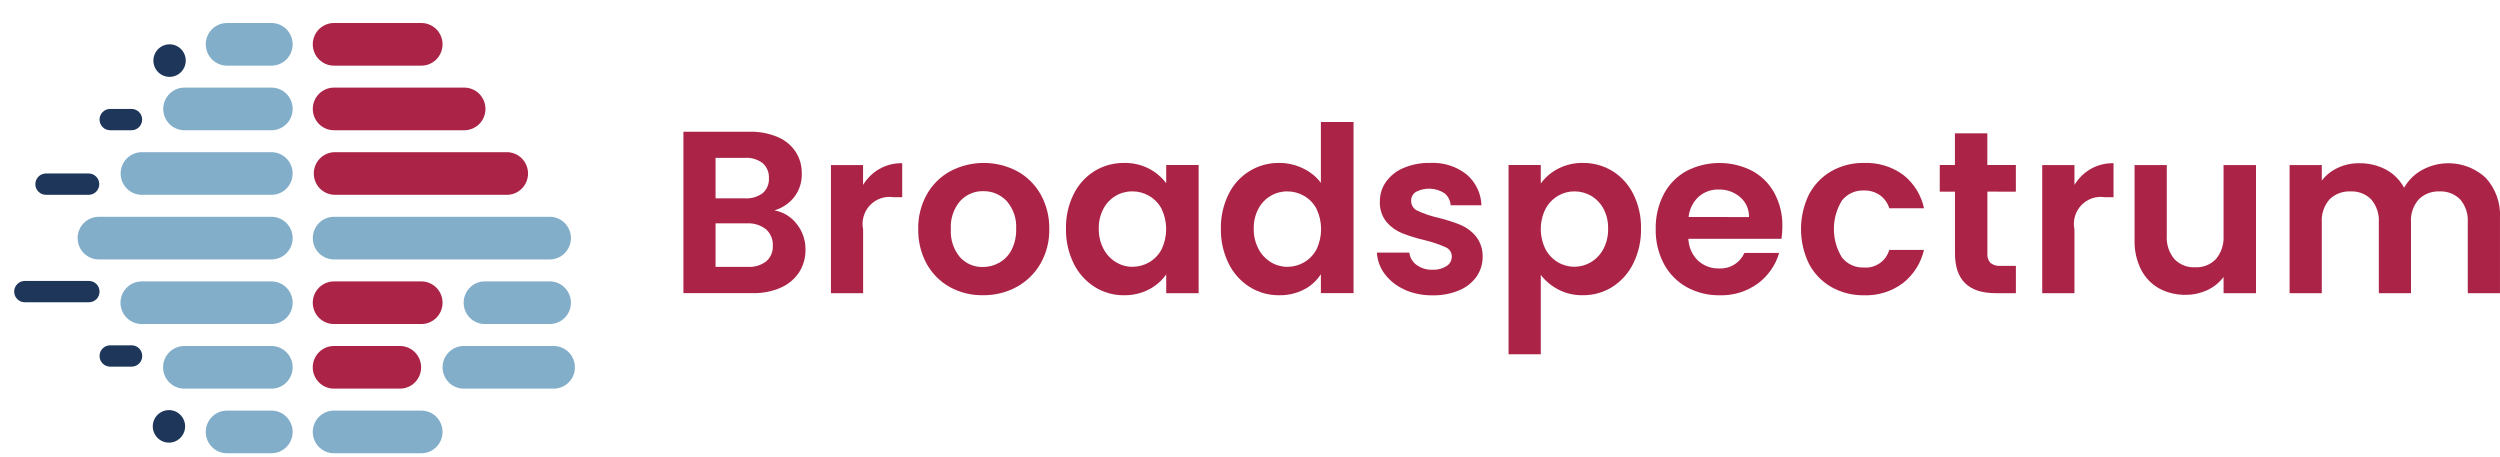 <svg width="93" height="17" viewBox="0 0 93 17" fill="none" xmlns="http://www.w3.org/2000/svg">
<path d="M15.656 2.442H12.442C12.337 2.444 12.232 2.426 12.134 2.387C12.037 2.348 11.948 2.29 11.872 2.216C11.797 2.142 11.737 2.054 11.697 1.957C11.656 1.859 11.635 1.754 11.635 1.649C11.635 1.543 11.656 1.438 11.697 1.341C11.737 1.243 11.797 1.155 11.872 1.081C11.948 1.007 12.037 0.949 12.134 0.911C12.232 0.872 12.337 0.853 12.442 0.856H15.656C15.761 0.853 15.866 0.872 15.963 0.911C16.061 0.949 16.15 1.007 16.226 1.081C16.301 1.155 16.361 1.243 16.401 1.341C16.442 1.438 16.463 1.543 16.463 1.649C16.463 1.754 16.442 1.859 16.401 1.957C16.361 2.054 16.301 2.142 16.226 2.216C16.15 2.29 16.061 2.348 15.963 2.387C15.866 2.426 15.761 2.444 15.656 2.442Z" fill="#AB2346"/>
<path d="M17.252 4.845H12.443C12.338 4.848 12.233 4.829 12.135 4.79C12.037 4.751 11.948 4.693 11.873 4.62C11.798 4.546 11.738 4.457 11.697 4.36C11.656 4.262 11.636 4.158 11.636 4.052C11.636 3.946 11.656 3.842 11.697 3.744C11.738 3.647 11.798 3.558 11.873 3.484C11.948 3.411 12.037 3.353 12.135 3.314C12.233 3.275 12.338 3.256 12.443 3.259H17.252C17.357 3.256 17.462 3.275 17.559 3.314C17.657 3.353 17.746 3.411 17.822 3.484C17.897 3.558 17.956 3.647 17.997 3.744C18.038 3.842 18.059 3.946 18.059 4.052C18.059 4.158 18.038 4.262 17.997 4.36C17.956 4.457 17.897 4.546 17.822 4.62C17.746 4.693 17.657 4.751 17.559 4.79C17.462 4.829 17.357 4.848 17.252 4.845Z" fill="#AB2346"/>
<path d="M18.836 7.247H12.442C12.236 7.242 12.041 7.157 11.897 7.009C11.753 6.86 11.673 6.661 11.673 6.454C11.673 6.247 11.753 6.048 11.897 5.9C12.041 5.752 12.236 5.666 12.442 5.661H18.836C18.941 5.659 19.046 5.677 19.143 5.716C19.241 5.755 19.33 5.813 19.405 5.887C19.481 5.961 19.54 6.049 19.581 6.146C19.622 6.244 19.643 6.349 19.643 6.454C19.643 6.56 19.622 6.665 19.581 6.762C19.54 6.86 19.481 6.948 19.405 7.022C19.33 7.096 19.241 7.154 19.143 7.193C19.046 7.231 18.941 7.25 18.836 7.247Z" fill="#AB2346"/>
<path d="M15.656 12.054H12.442C12.337 12.056 12.232 12.038 12.134 11.999C12.037 11.96 11.948 11.902 11.872 11.829C11.797 11.755 11.737 11.666 11.697 11.569C11.656 11.472 11.635 11.367 11.635 11.261C11.635 11.155 11.656 11.051 11.697 10.953C11.737 10.856 11.797 10.767 11.872 10.694C11.948 10.62 12.037 10.562 12.134 10.523C12.232 10.484 12.337 10.466 12.442 10.468H15.656C15.761 10.466 15.866 10.484 15.963 10.523C16.061 10.562 16.15 10.62 16.226 10.694C16.301 10.767 16.361 10.856 16.401 10.953C16.442 11.051 16.463 11.155 16.463 11.261C16.463 11.367 16.442 11.472 16.401 11.569C16.361 11.666 16.301 11.755 16.226 11.829C16.15 11.902 16.061 11.96 15.963 11.999C15.866 12.038 15.761 12.056 15.656 12.054Z" fill="#AB2346"/>
<path d="M14.859 14.457H12.441C12.336 14.46 12.232 14.441 12.134 14.402C12.036 14.364 11.947 14.306 11.872 14.232C11.796 14.158 11.737 14.07 11.696 13.972C11.655 13.875 11.634 13.77 11.634 13.664C11.634 13.559 11.655 13.454 11.696 13.356C11.737 13.259 11.796 13.171 11.872 13.097C11.947 13.023 12.036 12.965 12.134 12.926C12.232 12.887 12.336 12.869 12.441 12.871H14.859C14.964 12.869 15.068 12.887 15.166 12.926C15.264 12.965 15.353 13.023 15.428 13.097C15.504 13.171 15.563 13.259 15.604 13.356C15.645 13.454 15.666 13.559 15.666 13.664C15.666 13.77 15.645 13.875 15.604 13.972C15.563 14.07 15.504 14.158 15.428 14.232C15.353 14.306 15.264 14.364 15.166 14.402C15.068 14.441 14.964 14.46 14.859 14.457Z" fill="#AB2346"/>
<path d="M10.08 2.442H8.461C8.356 2.444 8.252 2.426 8.154 2.387C8.056 2.348 7.967 2.29 7.892 2.216C7.817 2.142 7.757 2.054 7.716 1.957C7.675 1.859 7.654 1.754 7.654 1.649C7.654 1.543 7.675 1.438 7.716 1.341C7.757 1.243 7.817 1.155 7.892 1.081C7.967 1.007 8.056 0.949 8.154 0.911C8.252 0.872 8.356 0.853 8.461 0.856H10.08C10.185 0.853 10.29 0.872 10.387 0.911C10.485 0.949 10.574 1.007 10.649 1.081C10.725 1.155 10.784 1.243 10.825 1.341C10.866 1.438 10.887 1.543 10.887 1.649C10.887 1.754 10.866 1.859 10.825 1.957C10.784 2.054 10.725 2.142 10.649 2.216C10.574 2.29 10.485 2.348 10.387 2.387C10.29 2.426 10.185 2.444 10.08 2.442Z" fill="#82AEC9"/>
<path d="M10.08 4.845H6.879C6.774 4.848 6.67 4.829 6.572 4.79C6.474 4.751 6.385 4.693 6.31 4.62C6.235 4.546 6.175 4.457 6.134 4.36C6.093 4.262 6.072 4.158 6.072 4.052C6.072 3.946 6.093 3.842 6.134 3.744C6.175 3.647 6.235 3.558 6.31 3.484C6.385 3.411 6.474 3.353 6.572 3.314C6.67 3.275 6.774 3.256 6.879 3.259H10.08C10.185 3.256 10.29 3.275 10.387 3.314C10.485 3.353 10.575 3.411 10.65 3.484C10.725 3.558 10.785 3.647 10.825 3.744C10.866 3.842 10.887 3.946 10.887 4.052C10.887 4.158 10.866 4.262 10.825 4.36C10.785 4.457 10.725 4.546 10.65 4.62C10.575 4.693 10.485 4.751 10.387 4.79C10.29 4.829 10.185 4.848 10.08 4.845Z" fill="#82AEC9"/>
<path d="M10.079 7.247H5.295C5.19 7.25 5.085 7.231 4.987 7.193C4.889 7.154 4.8 7.096 4.725 7.022C4.65 6.948 4.59 6.86 4.549 6.762C4.509 6.665 4.488 6.56 4.488 6.454C4.488 6.349 4.509 6.244 4.549 6.146C4.59 6.049 4.65 5.961 4.725 5.887C4.8 5.813 4.889 5.755 4.987 5.716C5.085 5.677 5.19 5.659 5.295 5.661H10.079C10.184 5.659 10.289 5.677 10.387 5.716C10.485 5.755 10.574 5.813 10.649 5.887C10.724 5.961 10.784 6.049 10.825 6.146C10.866 6.244 10.886 6.349 10.886 6.454C10.886 6.56 10.866 6.665 10.825 6.762C10.784 6.86 10.724 6.948 10.649 7.022C10.574 7.096 10.485 7.154 10.387 7.193C10.289 7.231 10.184 7.25 10.079 7.247Z" fill="#82AEC9"/>
<path d="M10.08 9.651H3.694C3.589 9.653 3.484 9.635 3.386 9.596C3.289 9.557 3.2 9.499 3.124 9.425C3.049 9.351 2.989 9.263 2.949 9.166C2.908 9.068 2.887 8.963 2.887 8.858C2.887 8.752 2.908 8.647 2.949 8.55C2.989 8.452 3.049 8.364 3.124 8.29C3.2 8.216 3.289 8.158 3.386 8.12C3.484 8.081 3.589 8.062 3.694 8.065H10.08C10.185 8.062 10.29 8.081 10.387 8.12C10.485 8.158 10.574 8.216 10.649 8.29C10.725 8.364 10.784 8.452 10.825 8.55C10.866 8.647 10.887 8.752 10.887 8.858C10.887 8.963 10.866 9.068 10.825 9.166C10.784 9.263 10.725 9.351 10.649 9.425C10.574 9.499 10.485 9.557 10.387 9.596C10.29 9.635 10.185 9.653 10.08 9.651Z" fill="#82AEC9"/>
<path d="M20.431 9.651H12.443C12.338 9.653 12.233 9.635 12.135 9.596C12.037 9.557 11.948 9.499 11.873 9.425C11.798 9.351 11.738 9.263 11.697 9.166C11.656 9.068 11.636 8.963 11.636 8.858C11.636 8.752 11.656 8.647 11.697 8.55C11.738 8.452 11.798 8.364 11.873 8.29C11.948 8.216 12.037 8.158 12.135 8.12C12.233 8.081 12.338 8.062 12.443 8.065H20.431C20.537 8.062 20.641 8.081 20.739 8.12C20.837 8.158 20.926 8.216 21.001 8.29C21.076 8.364 21.136 8.452 21.177 8.55C21.218 8.647 21.239 8.752 21.239 8.858C21.239 8.963 21.218 9.068 21.177 9.166C21.136 9.263 21.076 9.351 21.001 9.425C20.926 9.499 20.837 9.557 20.739 9.596C20.641 9.635 20.537 9.653 20.431 9.651Z" fill="#82AEC9"/>
<path d="M10.08 12.054H5.289C5.184 12.056 5.08 12.038 4.982 11.999C4.884 11.96 4.795 11.902 4.72 11.829C4.645 11.755 4.585 11.666 4.544 11.569C4.503 11.472 4.482 11.367 4.482 11.261C4.482 11.155 4.503 11.051 4.544 10.953C4.585 10.856 4.645 10.767 4.72 10.694C4.795 10.62 4.884 10.562 4.982 10.523C5.08 10.484 5.184 10.466 5.289 10.468H10.08C10.185 10.466 10.289 10.484 10.387 10.523C10.485 10.562 10.574 10.62 10.649 10.694C10.725 10.767 10.784 10.856 10.825 10.953C10.866 11.051 10.887 11.155 10.887 11.261C10.887 11.367 10.866 11.472 10.825 11.569C10.784 11.666 10.725 11.755 10.649 11.829C10.574 11.902 10.485 11.96 10.387 11.999C10.289 12.038 10.185 12.056 10.08 12.054Z" fill="#82AEC9"/>
<path d="M20.432 12.054H18.017C17.811 12.049 17.616 11.963 17.472 11.815C17.328 11.667 17.248 11.468 17.248 11.261C17.248 11.054 17.328 10.855 17.472 10.707C17.616 10.559 17.811 10.473 18.017 10.468H20.432C20.537 10.466 20.641 10.484 20.739 10.523C20.837 10.562 20.926 10.62 21.001 10.694C21.076 10.767 21.136 10.856 21.177 10.953C21.218 11.051 21.239 11.155 21.239 11.261C21.239 11.367 21.218 11.472 21.177 11.569C21.136 11.666 21.076 11.755 21.001 11.829C20.926 11.902 20.837 11.96 20.739 11.999C20.641 12.038 20.537 12.056 20.432 12.054Z" fill="#82AEC9"/>
<path d="M10.079 14.457H6.873C6.768 14.46 6.664 14.441 6.566 14.402C6.468 14.364 6.379 14.306 6.304 14.232C6.229 14.158 6.169 14.07 6.128 13.972C6.087 13.875 6.066 13.77 6.066 13.664C6.066 13.559 6.087 13.454 6.128 13.356C6.169 13.259 6.229 13.171 6.304 13.097C6.379 13.023 6.468 12.965 6.566 12.926C6.664 12.887 6.768 12.869 6.873 12.871H10.079C10.184 12.869 10.289 12.887 10.387 12.926C10.485 12.965 10.574 13.023 10.649 13.097C10.724 13.171 10.784 13.259 10.825 13.356C10.866 13.454 10.886 13.559 10.886 13.664C10.886 13.77 10.866 13.875 10.825 13.972C10.784 14.07 10.724 14.158 10.649 14.232C10.574 14.306 10.485 14.364 10.387 14.402C10.289 14.441 10.184 14.46 10.079 14.457Z" fill="#82AEC9"/>
<path d="M20.58 14.457H17.233C17.027 14.452 16.831 14.367 16.688 14.219C16.544 14.07 16.463 13.871 16.463 13.664C16.463 13.457 16.544 13.258 16.688 13.11C16.831 12.962 17.027 12.876 17.233 12.871H20.58C20.685 12.869 20.79 12.887 20.887 12.926C20.985 12.965 21.074 13.023 21.15 13.097C21.225 13.171 21.285 13.259 21.325 13.356C21.366 13.454 21.387 13.559 21.387 13.664C21.387 13.77 21.366 13.875 21.325 13.972C21.285 14.07 21.225 14.158 21.15 14.232C21.074 14.306 20.985 14.364 20.887 14.402C20.79 14.441 20.685 14.46 20.58 14.457Z" fill="#82AEC9"/>
<path d="M10.08 16.861H8.461C8.356 16.863 8.252 16.845 8.154 16.806C8.056 16.767 7.967 16.709 7.892 16.635C7.817 16.561 7.757 16.473 7.716 16.376C7.675 16.278 7.654 16.173 7.654 16.068C7.654 15.962 7.675 15.857 7.716 15.76C7.757 15.662 7.817 15.574 7.892 15.5C7.967 15.426 8.056 15.368 8.154 15.329C8.252 15.291 8.356 15.272 8.461 15.275H10.08C10.185 15.272 10.29 15.291 10.387 15.329C10.485 15.368 10.574 15.426 10.649 15.5C10.725 15.574 10.784 15.662 10.825 15.76C10.866 15.857 10.887 15.962 10.887 16.068C10.887 16.173 10.866 16.278 10.825 16.376C10.784 16.473 10.725 16.561 10.649 16.635C10.574 16.709 10.485 16.767 10.387 16.806C10.29 16.845 10.185 16.863 10.08 16.861Z" fill="#82AEC9"/>
<path d="M15.656 16.861H12.442C12.337 16.863 12.232 16.845 12.134 16.806C12.037 16.767 11.948 16.709 11.872 16.635C11.797 16.561 11.737 16.473 11.697 16.376C11.656 16.278 11.635 16.173 11.635 16.068C11.635 15.962 11.656 15.857 11.697 15.76C11.737 15.662 11.797 15.574 11.872 15.5C11.948 15.426 12.037 15.368 12.134 15.329C12.232 15.291 12.337 15.272 12.442 15.275H15.656C15.761 15.272 15.866 15.291 15.963 15.329C16.061 15.368 16.15 15.426 16.226 15.5C16.301 15.574 16.361 15.662 16.401 15.76C16.442 15.857 16.463 15.962 16.463 16.068C16.463 16.173 16.442 16.278 16.401 16.376C16.361 16.473 16.301 16.561 16.226 16.635C16.15 16.709 16.061 16.767 15.963 16.806C15.866 16.845 15.761 16.863 15.656 16.861Z" fill="#82AEC9"/>
<path d="M6.91 2.254C6.91 2.374 6.875 2.491 6.808 2.591C6.742 2.691 6.648 2.768 6.538 2.814C6.428 2.86 6.307 2.872 6.19 2.848C6.073 2.825 5.966 2.767 5.882 2.683C5.798 2.598 5.74 2.49 5.717 2.372C5.694 2.255 5.706 2.133 5.751 2.022C5.797 1.912 5.874 1.817 5.973 1.751C6.072 1.684 6.189 1.648 6.308 1.648C6.467 1.648 6.621 1.712 6.734 1.826C6.846 1.94 6.91 2.094 6.91 2.254Z" fill="#1D365A"/>
<path d="M6.887 15.861C6.887 15.981 6.851 16.098 6.785 16.197C6.719 16.297 6.625 16.375 6.515 16.421C6.405 16.466 6.284 16.478 6.167 16.455C6.05 16.432 5.943 16.374 5.859 16.289C5.775 16.204 5.717 16.096 5.694 15.979C5.671 15.861 5.683 15.74 5.728 15.629C5.774 15.518 5.851 15.424 5.95 15.357C6.049 15.29 6.165 15.255 6.285 15.255C6.444 15.255 6.597 15.319 6.71 15.432C6.823 15.546 6.887 15.7 6.887 15.861Z" fill="#1D365A"/>
<path d="M4.894 4.845H4.098C3.993 4.845 3.893 4.803 3.819 4.729C3.745 4.654 3.703 4.554 3.703 4.448C3.703 4.343 3.745 4.242 3.819 4.168C3.893 4.094 3.993 4.052 4.098 4.052H4.894C4.998 4.052 5.098 4.094 5.172 4.168C5.246 4.242 5.288 4.343 5.288 4.448C5.288 4.554 5.246 4.654 5.172 4.729C5.098 4.803 4.998 4.845 4.894 4.845Z" fill="#1D365A"/>
<path d="M3.299 7.247H1.709C1.604 7.247 1.504 7.206 1.43 7.131C1.356 7.057 1.315 6.956 1.315 6.851C1.315 6.746 1.356 6.645 1.43 6.57C1.504 6.496 1.604 6.454 1.709 6.454H3.299C3.403 6.454 3.503 6.496 3.577 6.57C3.651 6.645 3.693 6.746 3.693 6.851C3.693 6.956 3.651 7.057 3.577 7.131C3.503 7.206 3.403 7.247 3.299 7.247Z" fill="#1D365A"/>
<path d="M3.309 11.244H0.922C0.817 11.244 0.717 11.203 0.643 11.128C0.569 11.054 0.527 10.953 0.527 10.848C0.527 10.743 0.569 10.642 0.643 10.567C0.717 10.493 0.817 10.451 0.922 10.451H3.309C3.414 10.451 3.514 10.493 3.588 10.567C3.662 10.642 3.703 10.743 3.703 10.848C3.703 10.953 3.662 11.054 3.588 11.128C3.514 11.203 3.414 11.244 3.309 11.244Z" fill="#1D365A"/>
<path d="M4.897 13.639H4.098C3.993 13.639 3.893 13.597 3.819 13.523C3.745 13.448 3.703 13.348 3.703 13.242C3.703 13.137 3.745 13.036 3.819 12.962C3.893 12.887 3.993 12.846 4.098 12.846H4.897C5.002 12.846 5.102 12.887 5.176 12.962C5.25 13.036 5.291 13.137 5.291 13.242C5.291 13.348 5.25 13.448 5.176 13.523C5.102 13.597 5.002 13.639 4.897 13.639Z" fill="#1D365A"/>
<path d="M29.639 8.333C29.853 8.601 29.968 8.936 29.964 9.279C29.97 9.579 29.888 9.874 29.729 10.127C29.562 10.379 29.326 10.578 29.049 10.699C28.717 10.844 28.358 10.914 27.997 10.905H25.423V4.9H27.885C28.244 4.891 28.601 4.959 28.933 5.098C29.204 5.212 29.436 5.403 29.6 5.649C29.752 5.887 29.831 6.166 29.826 6.449C29.837 6.765 29.739 7.076 29.549 7.327C29.359 7.566 29.101 7.74 28.809 7.826C29.139 7.885 29.435 8.066 29.639 8.333ZM26.619 7.379H27.715C27.95 7.394 28.183 7.325 28.373 7.185C28.451 7.116 28.512 7.031 28.552 6.934C28.593 6.838 28.61 6.734 28.604 6.63C28.61 6.525 28.592 6.42 28.552 6.323C28.512 6.227 28.451 6.14 28.373 6.07C28.184 5.927 27.951 5.857 27.715 5.872H26.619V7.379ZM28.505 9.721C28.588 9.648 28.652 9.558 28.695 9.456C28.737 9.355 28.755 9.245 28.749 9.135C28.755 9.021 28.734 8.907 28.69 8.802C28.646 8.697 28.578 8.603 28.492 8.528C28.295 8.374 28.049 8.296 27.8 8.309H26.619V9.927H27.826C28.07 9.942 28.311 9.869 28.506 9.72" fill="#AB2346"/>
<path d="M32.711 6.286C32.971 6.139 33.264 6.065 33.562 6.071V7.337H33.245C33.086 7.311 32.922 7.324 32.768 7.376C32.615 7.428 32.476 7.516 32.364 7.634C32.252 7.752 32.17 7.895 32.126 8.052C32.081 8.208 32.075 8.373 32.108 8.533V10.907H30.911V6.14H32.106V6.88C32.254 6.633 32.462 6.429 32.71 6.286" fill="#AB2346"/>
<path d="M35.331 10.677C34.969 10.476 34.671 10.176 34.471 9.812C34.257 9.417 34.149 8.972 34.158 8.522C34.149 8.07 34.259 7.625 34.479 7.231C34.684 6.865 34.988 6.566 35.355 6.366C35.738 6.165 36.164 6.061 36.595 6.061C37.027 6.061 37.452 6.165 37.835 6.366C38.202 6.566 38.506 6.865 38.712 7.231C38.931 7.625 39.042 8.07 39.033 8.522C39.042 8.974 38.928 9.42 38.704 9.812C38.492 10.177 38.184 10.477 37.814 10.677C37.429 10.884 36.998 10.989 36.561 10.982C36.131 10.989 35.707 10.884 35.329 10.677M37.172 9.773C37.368 9.662 37.527 9.497 37.63 9.296C37.75 9.056 37.809 8.79 37.801 8.522C37.813 8.332 37.788 8.143 37.727 7.963C37.667 7.784 37.571 7.618 37.446 7.476C37.335 7.358 37.2 7.265 37.05 7.202C36.901 7.139 36.74 7.108 36.578 7.111C36.417 7.107 36.258 7.138 36.11 7.201C35.962 7.264 35.828 7.358 35.719 7.476C35.472 7.766 35.347 8.141 35.372 8.522C35.347 8.901 35.468 9.275 35.71 9.567C35.818 9.686 35.949 9.78 36.096 9.843C36.243 9.906 36.401 9.937 36.561 9.933C36.775 9.934 36.986 9.878 37.172 9.773Z" fill="#AB2346"/>
<path d="M39.94 7.223C40.114 6.868 40.384 6.57 40.719 6.362C41.05 6.161 41.431 6.056 41.818 6.061C42.14 6.054 42.459 6.128 42.746 6.276C42.996 6.406 43.213 6.591 43.383 6.817V6.139H44.589V10.906H43.383V10.209C43.218 10.442 42.999 10.633 42.746 10.764C42.457 10.914 42.135 10.99 41.809 10.983C41.424 10.987 41.045 10.879 40.719 10.673C40.384 10.46 40.115 10.157 39.94 9.8C39.743 9.397 39.645 8.953 39.654 8.505C39.645 8.06 39.743 7.621 39.94 7.223ZM43.212 7.769C43.105 7.568 42.945 7.401 42.749 7.287C42.56 7.176 42.344 7.118 42.125 7.119C41.905 7.117 41.688 7.175 41.498 7.288C41.309 7.401 41.154 7.565 41.05 7.76C40.929 7.989 40.868 8.245 40.875 8.505C40.869 8.767 40.929 9.026 41.05 9.258C41.157 9.462 41.316 9.634 41.513 9.753C41.697 9.866 41.908 9.926 42.124 9.925C42.343 9.926 42.559 9.868 42.749 9.758C42.944 9.644 43.104 9.477 43.211 9.276C43.323 9.041 43.382 8.784 43.382 8.523C43.382 8.262 43.323 8.005 43.211 7.77" fill="#AB2346"/>
<path d="M45.703 7.223C45.876 6.869 46.145 6.572 46.478 6.367C46.812 6.161 47.197 6.055 47.589 6.061C47.894 6.06 48.195 6.13 48.47 6.263C48.733 6.385 48.962 6.569 49.137 6.801V4.538H50.352V10.905H49.137V10.2C48.982 10.441 48.767 10.637 48.513 10.768C48.225 10.916 47.904 10.99 47.581 10.983C47.194 10.987 46.814 10.88 46.486 10.674C46.15 10.461 45.879 10.159 45.704 9.8C45.507 9.398 45.408 8.954 45.417 8.505C45.408 8.061 45.507 7.621 45.704 7.223M48.975 7.769C48.869 7.568 48.709 7.401 48.513 7.288C48.324 7.177 48.108 7.119 47.889 7.12C47.669 7.117 47.452 7.176 47.263 7.289C47.073 7.402 46.918 7.565 46.815 7.761C46.693 7.989 46.633 8.246 46.639 8.505C46.633 8.767 46.694 9.026 46.815 9.258C46.921 9.463 47.081 9.634 47.277 9.754C47.461 9.867 47.673 9.926 47.888 9.926C48.108 9.927 48.323 9.869 48.513 9.758C48.708 9.644 48.868 9.477 48.974 9.276C49.087 9.041 49.145 8.784 49.145 8.523C49.145 8.263 49.087 8.005 48.974 7.77" fill="#AB2346"/>
<path d="M52.247 10.771C51.959 10.646 51.707 10.448 51.516 10.198C51.34 9.967 51.237 9.689 51.221 9.398H52.427C52.438 9.489 52.467 9.576 52.513 9.654C52.56 9.733 52.621 9.801 52.695 9.854C52.865 9.978 53.071 10.042 53.281 10.034C53.469 10.045 53.656 9.997 53.815 9.896C53.874 9.859 53.923 9.807 53.957 9.745C53.99 9.683 54.008 9.614 54.008 9.544C54.008 9.468 53.986 9.395 53.944 9.333C53.902 9.27 53.842 9.222 53.773 9.195C53.531 9.088 53.281 9.003 53.024 8.941C52.729 8.873 52.439 8.784 52.156 8.674C51.931 8.583 51.732 8.438 51.574 8.253C51.403 8.036 51.316 7.764 51.331 7.487C51.329 7.229 51.409 6.977 51.557 6.766C51.722 6.537 51.947 6.358 52.207 6.25C52.523 6.117 52.862 6.052 53.204 6.06C53.69 6.035 54.17 6.186 54.555 6.486C54.722 6.628 54.858 6.804 54.954 7.002C55.05 7.199 55.103 7.415 55.111 7.635H53.965C53.959 7.548 53.935 7.462 53.895 7.385C53.855 7.307 53.798 7.239 53.73 7.185C53.572 7.084 53.392 7.027 53.206 7.019C53.019 7.011 52.834 7.053 52.669 7.14C52.614 7.176 52.568 7.225 52.538 7.284C52.507 7.343 52.492 7.409 52.494 7.475C52.494 7.553 52.516 7.63 52.559 7.695C52.601 7.76 52.662 7.811 52.734 7.841C52.972 7.952 53.222 8.037 53.478 8.095C53.766 8.164 54.049 8.253 54.324 8.362C54.548 8.455 54.746 8.601 54.901 8.788C55.072 9.004 55.162 9.274 55.154 9.549C55.157 9.814 55.078 10.073 54.927 10.29C54.763 10.518 54.538 10.696 54.277 10.802C53.964 10.931 53.628 10.994 53.29 10.986C52.931 10.992 52.575 10.92 52.246 10.776" fill="#AB2346"/>
<path d="M57.953 6.28C58.24 6.13 58.559 6.055 58.882 6.061C59.269 6.056 59.649 6.16 59.981 6.362C60.314 6.569 60.584 6.865 60.759 7.218C60.957 7.617 61.055 8.058 61.046 8.504C61.054 8.953 60.956 9.397 60.759 9.799C60.584 10.157 60.315 10.459 59.981 10.672C59.651 10.88 59.27 10.987 58.882 10.982C58.562 10.989 58.246 10.915 57.962 10.767C57.711 10.636 57.491 10.451 57.317 10.227V13.178H56.119V6.138H57.317V6.827C57.484 6.597 57.702 6.41 57.953 6.28ZM59.647 7.76C59.54 7.561 59.38 7.395 59.185 7.282C58.997 7.174 58.783 7.118 58.565 7.119C58.35 7.118 58.139 7.177 57.954 7.287C57.759 7.403 57.599 7.571 57.492 7.773C57.377 8.006 57.317 8.262 57.317 8.522C57.317 8.782 57.377 9.038 57.492 9.27C57.599 9.472 57.759 9.64 57.954 9.756C58.141 9.867 58.354 9.925 58.57 9.924C58.787 9.923 58.999 9.864 59.185 9.752C59.38 9.633 59.54 9.464 59.647 9.261C59.769 9.028 59.829 8.767 59.822 8.504C59.829 8.245 59.769 7.989 59.647 7.76Z" fill="#AB2346"/>
<path d="M66.271 8.883H62.807C62.818 9.19 62.946 9.481 63.165 9.694C63.377 9.889 63.656 9.994 63.944 9.987C64.141 9.998 64.338 9.95 64.507 9.847C64.677 9.744 64.811 9.591 64.893 9.41H66.184C66.052 9.863 65.775 10.261 65.398 10.542C64.984 10.845 64.481 11.001 63.969 10.984C63.541 10.991 63.118 10.886 62.742 10.679C62.383 10.479 62.09 10.178 61.896 9.814C61.688 9.417 61.583 8.973 61.592 8.524C61.582 8.072 61.685 7.625 61.892 7.224C62.082 6.861 62.373 6.562 62.73 6.364C63.108 6.167 63.528 6.064 63.954 6.063C64.38 6.061 64.8 6.161 65.18 6.355C65.531 6.545 65.819 6.833 66.01 7.185C66.212 7.565 66.313 7.99 66.305 8.42C66.306 8.576 66.294 8.731 66.271 8.885M65.065 8.074C65.067 7.933 65.038 7.793 64.981 7.664C64.923 7.536 64.838 7.421 64.731 7.33C64.509 7.142 64.226 7.042 63.936 7.05C63.661 7.042 63.394 7.138 63.187 7.32C62.977 7.517 62.844 7.785 62.815 8.073L65.065 8.074Z" fill="#AB2346"/>
<path d="M67.298 7.227C67.488 6.867 67.776 6.569 68.128 6.367C68.499 6.159 68.918 6.053 69.342 6.061C69.864 6.041 70.377 6.197 70.8 6.505C71.195 6.815 71.469 7.255 71.574 7.748H70.283C70.222 7.553 70.101 7.382 69.936 7.262C69.758 7.14 69.547 7.078 69.332 7.086C69.177 7.079 69.022 7.11 68.881 7.175C68.74 7.24 68.616 7.338 68.519 7.46C68.324 7.778 68.22 8.145 68.22 8.519C68.22 8.893 68.324 9.259 68.519 9.577C68.616 9.699 68.74 9.797 68.881 9.862C69.022 9.927 69.177 9.958 69.332 9.951C69.541 9.969 69.749 9.914 69.922 9.795C70.095 9.676 70.222 9.5 70.281 9.297H71.572C71.46 9.785 71.185 10.219 70.794 10.528C70.375 10.842 69.862 11.003 69.34 10.984C68.916 10.992 68.496 10.886 68.126 10.678C67.774 10.476 67.486 10.178 67.296 9.818C67.099 9.415 66.997 8.972 66.997 8.523C66.997 8.074 67.099 7.631 67.296 7.228" fill="#AB2346"/>
<path d="M73.931 7.128V9.435C73.925 9.498 73.932 9.561 73.952 9.621C73.972 9.681 74.004 9.736 74.046 9.783C74.159 9.866 74.297 9.904 74.435 9.891H74.991V10.906H74.239C73.23 10.906 72.725 10.413 72.725 9.426V7.129H72.159V6.138H72.723V4.96H73.929V6.139H74.99V7.13L73.931 7.128Z" fill="#AB2346"/>
<path d="M77.772 6.286C78.032 6.139 78.326 6.065 78.623 6.071V7.337H78.307C78.147 7.311 77.983 7.324 77.829 7.376C77.676 7.428 77.537 7.516 77.425 7.634C77.313 7.751 77.231 7.895 77.187 8.051C77.142 8.208 77.136 8.373 77.169 8.533V10.907H75.971V6.14H77.169V6.88C77.317 6.633 77.525 6.429 77.772 6.286Z" fill="#AB2346"/>
<path d="M83.923 6.14V10.907H82.717V10.304C82.559 10.514 82.352 10.681 82.114 10.79C81.861 10.909 81.585 10.969 81.306 10.967C80.963 10.974 80.624 10.892 80.321 10.73C80.034 10.57 79.8 10.327 79.65 10.033C79.48 9.694 79.396 9.317 79.406 8.936V6.14H80.604V8.764C80.583 9.081 80.684 9.394 80.886 9.637C80.985 9.741 81.105 9.821 81.238 9.874C81.37 9.927 81.513 9.95 81.655 9.943C81.799 9.951 81.943 9.928 82.077 9.875C82.212 9.822 82.333 9.741 82.433 9.637C82.635 9.394 82.737 9.081 82.716 8.764V6.14H83.923Z" fill="#AB2346"/>
<path d="M92.464 6.609C92.649 6.81 92.792 7.047 92.884 7.305C92.976 7.563 93.015 7.837 92.999 8.111V10.907H91.801V8.274C91.822 7.962 91.721 7.655 91.519 7.418C91.418 7.317 91.298 7.239 91.165 7.187C91.033 7.136 90.891 7.114 90.749 7.121C90.607 7.114 90.465 7.137 90.331 7.188C90.198 7.239 90.077 7.317 89.975 7.418C89.874 7.535 89.796 7.67 89.747 7.817C89.698 7.964 89.678 8.119 89.689 8.274V10.907H88.492V8.274C88.512 7.962 88.411 7.655 88.209 7.418C88.109 7.317 87.989 7.239 87.856 7.187C87.723 7.136 87.582 7.114 87.44 7.121C87.296 7.113 87.152 7.136 87.018 7.187C86.883 7.238 86.76 7.317 86.657 7.418C86.556 7.535 86.478 7.67 86.429 7.817C86.38 7.964 86.36 8.119 86.371 8.274V10.907H85.173V6.14H86.371V6.717C86.528 6.513 86.732 6.351 86.965 6.244C87.216 6.127 87.489 6.068 87.765 6.072C88.11 6.066 88.451 6.147 88.757 6.308C89.043 6.462 89.278 6.697 89.433 6.984C89.591 6.704 89.823 6.475 90.104 6.322C90.479 6.117 90.907 6.035 91.33 6.087C91.753 6.139 92.149 6.321 92.464 6.61" fill="#AB2346"/>
</svg>
